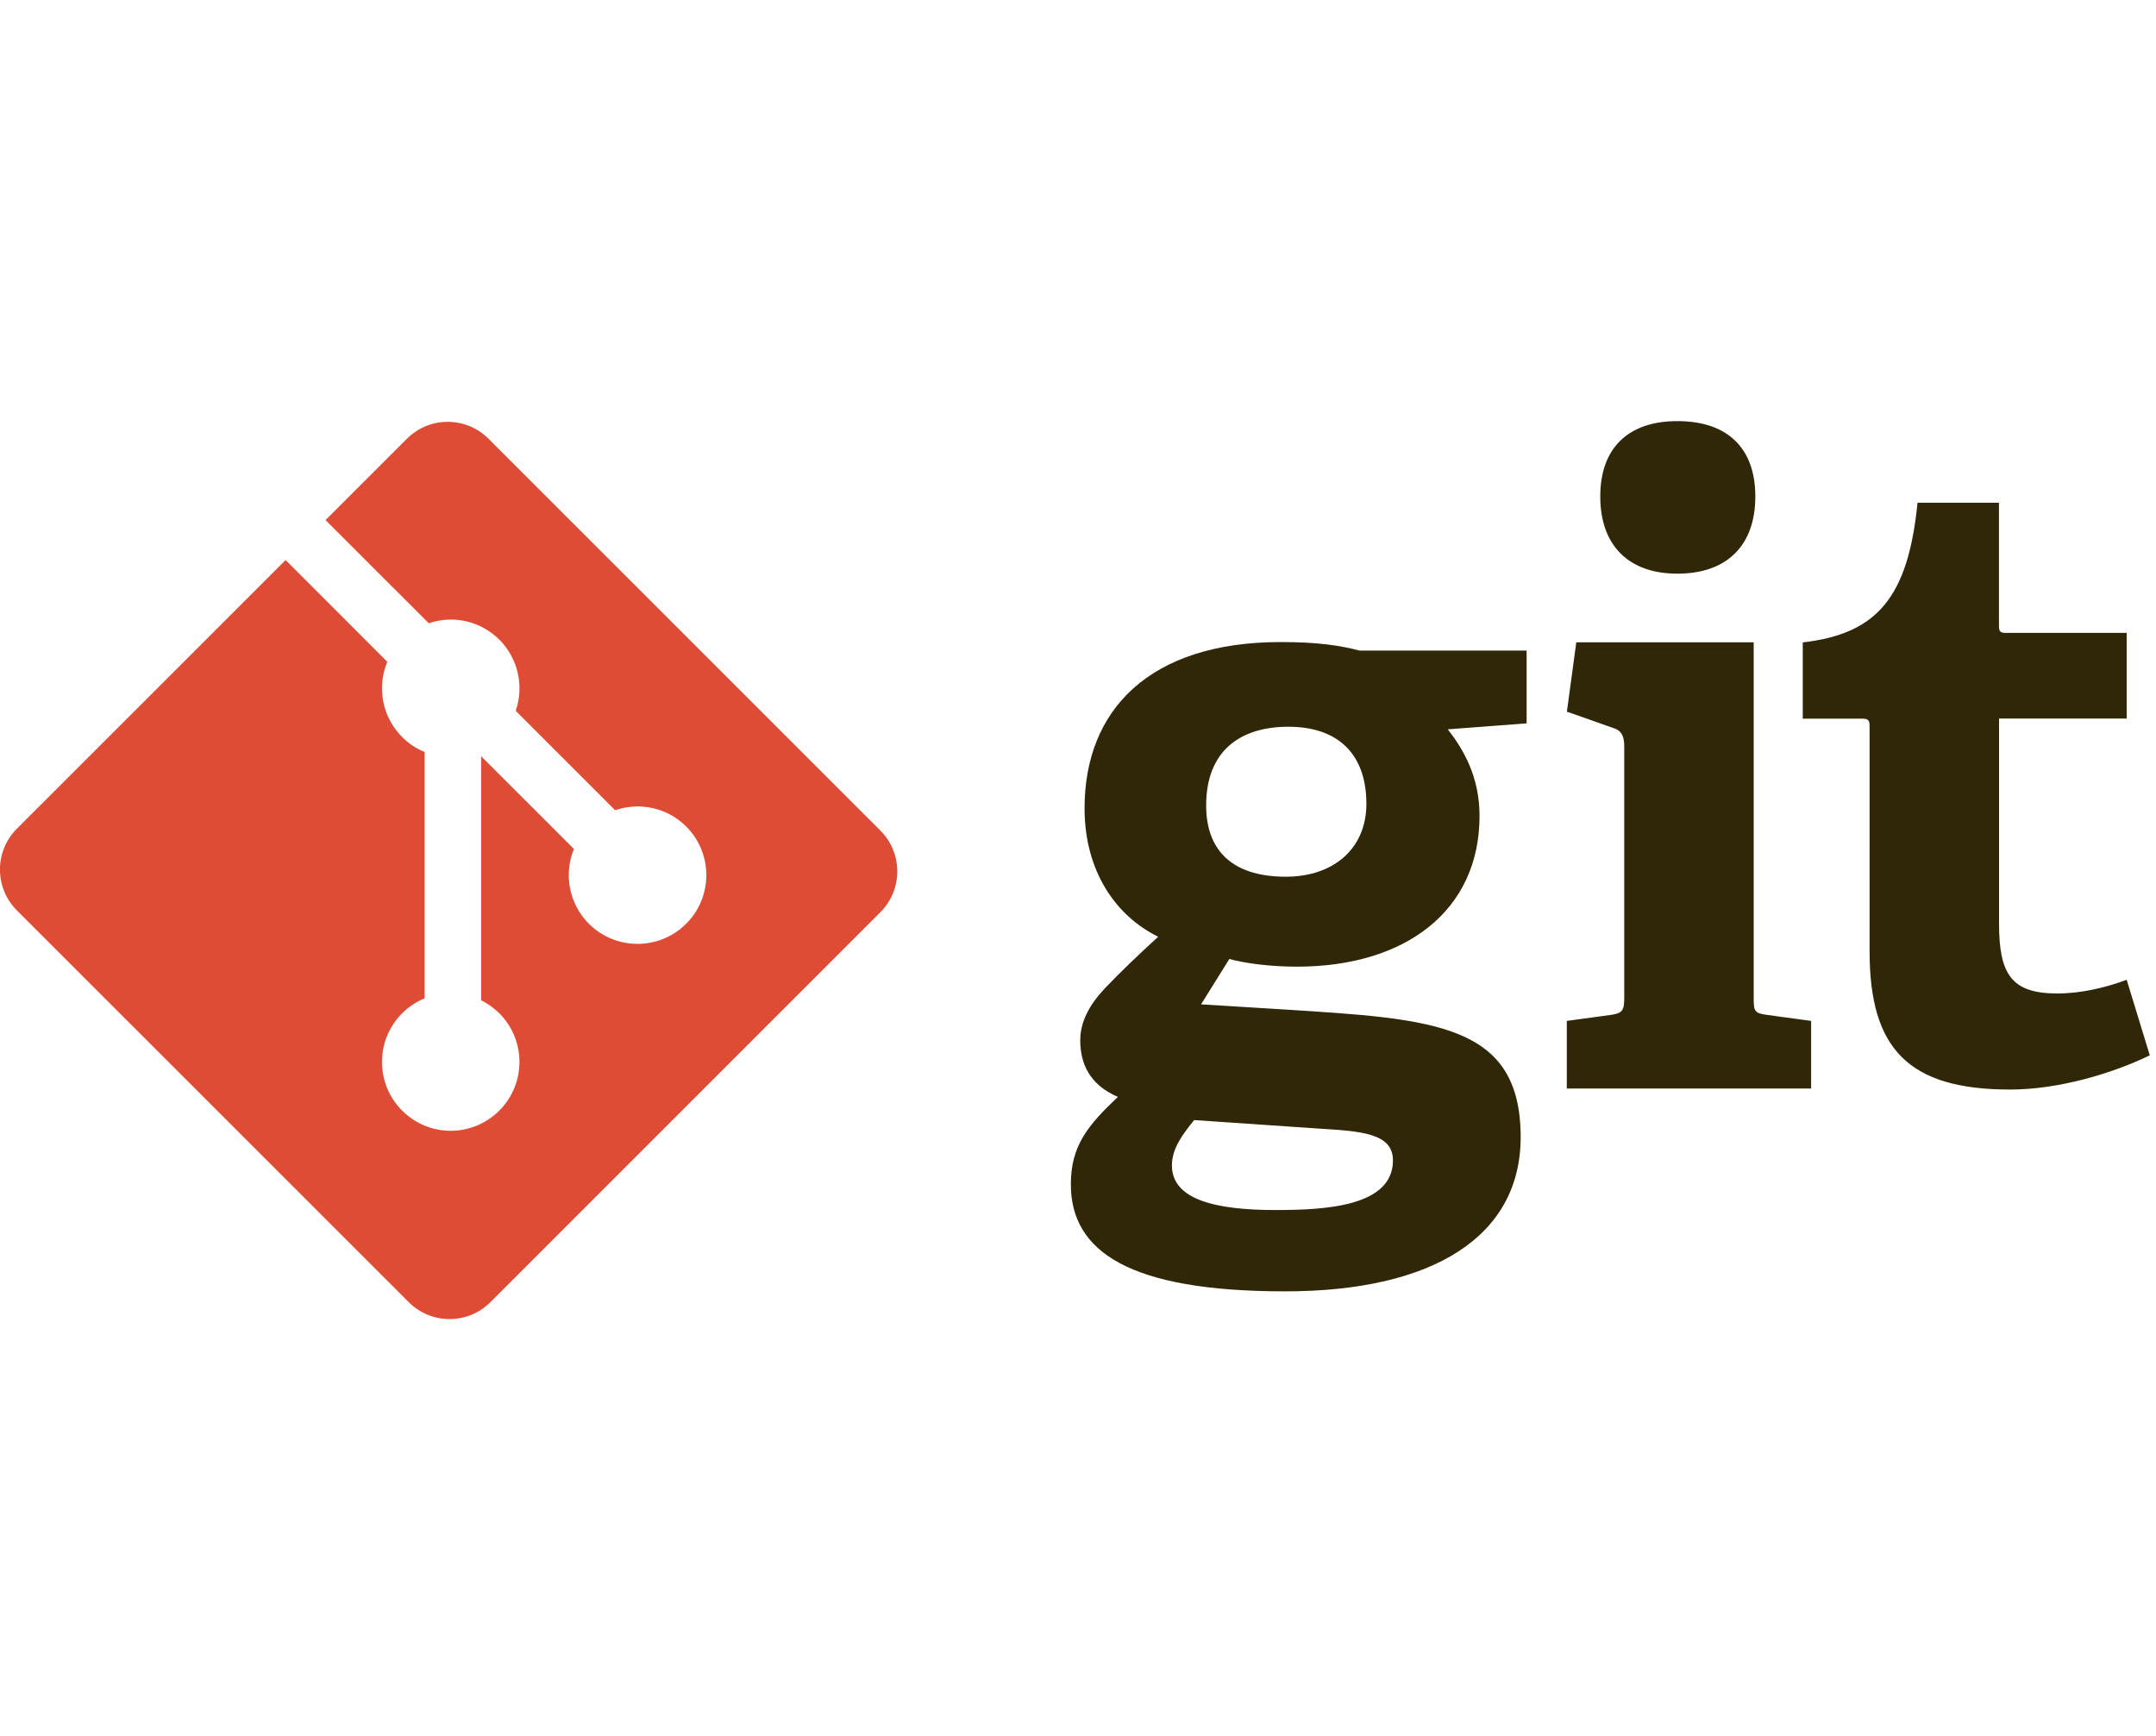 <?xml version="1.0" encoding="utf-8"?>
<!-- Generator: Adobe Illustrator 24.2.3, SVG Export Plug-In . SVG Version: 6.00 Build 0)  -->
<svg version="1.1" id="Layer_1" xmlns="http://www.w3.org/2000/svg" xmlns:xlink="http://www.w3.org/1999/xlink" x="0px" y="0px"
	 viewBox="0 0 2500 2012.9" style="enable-background:new 0 0 2500 2012.9;" xml:space="preserve">
<style type="text/css">
	.st0{fill:#2F2707;}
	.st1{fill:#DE4C36;}
</style>
<path class="st0" d="M1494,842.7c-54.7,0-95.4,26.8-95.4,91.4c0,48.7,26.8,82.5,92.4,82.5c55.6,0,93.4-32.8,93.4-84.5
	C1584.4,873.5,1550.6,842.7,1494,842.7L1494,842.7z M1384.7,1298.8c-12.9,15.9-25.8,32.7-25.8,52.6c0,39.7,50.6,51.7,120.2,51.7
	c57.6,0,136.1-4,136.1-57.6c0-31.8-37.8-33.8-85.5-36.8L1384.7,1298.8L1384.7,1298.8z M1678.8,845.7c17.9,22.9,36.8,54.7,36.8,100.4
	c0,110.3-86.4,174.8-211.6,174.8c-31.8,0-60.6-4-78.5-8.9l-32.8,52.6l97.4,6c171.9,11,273.2,15.9,273.2,148
	c0,114.3-100.3,178.8-273.2,178.8c-179.8,0-248.4-45.7-248.4-124.2c0-44.7,19.9-68.5,54.6-101.3c-32.8-13.9-43.7-38.7-43.7-65.5
	c0-21.9,10.9-41.7,28.8-60.6c17.9-18.8,37.7-37.7,61.6-59.6c-48.7-23.8-85.4-75.5-85.4-149c0-114.2,75.5-192.7,227.5-192.7
	c42.7,0,68.6,3.9,91.4,9.9h193.7v84.4L1678.8,845.7L1678.8,845.7z M1945,665.2c-56.6,0-89.4-32.8-89.4-89.5
	c0-56.6,32.8-87.4,89.4-87.4c57.6,0,90.4,30.8,90.4,87.4C2035.4,632.4,2002.6,665.2,1945,665.2z M1816.8,1262.2v-78.4l50.7-6.9
	c13.9-2,15.9-5,15.9-19.9V864.9c0-10.9-3-17.9-12.9-20.8l-53.6-18.9l10.9-80.4h205.7V1157c0,15.9,1,17.9,15.9,19.9l50.7,6.9v78.4
	H1816.8z M2492.8,1223.7c-42.7,20.8-105.3,39.7-162,39.7c-118.2,0-162.9-47.6-162.9-160V843.2c0-6,0-9.9-8-9.9h-69.5v-88.4
	c87.5-10,122.2-53.7,133.1-162h94.4V724c0,6.9,0,9.9,8,9.9H2466v99.3h-148v237.4c0,58.6,13.9,81.4,67.5,81.4
	c27.9,0,56.6-6.9,80.5-15.9L2492.8,1223.7"/>
<path class="st1" d="M1020.8,963L566.5,508.8c-26.2-26.2-68.6-26.2-94.7,0c0,0,0,0,0,0l-94.3,94.3l119.7,119.6
	c28.7-9.8,60.4-2.4,81.9,19.1c21.5,21.6,28.9,53.6,18.9,82.4l115.3,115.3c27.9-9.6,60.1-3.4,82.4,18.9c31.1,31.1,31.1,81.6,0,112.7
	c0,0,0,0,0,0c-31.1,31.1-81.6,31.2-112.8,0.1c-22.8-22.8-29.6-57-17.4-86.8L557.9,876.9l0,283c7.8,3.9,14.9,8.9,21.1,15.1
	c31.1,31.1,31.1,81.6,0,112.8c0,0,0,0,0,0c-31.2,31.2-81.6,31.2-112.7,0c-31.1-31.1-31.2-81.6,0-112.8c7.5-7.5,16.4-13.4,26.1-17.4
	V872c-9.8-4-18.7-9.9-26.1-17.4c-23.6-23.6-29.3-58.2-17.2-87.2l-117.9-118L19.6,960.9c-26.2,26.2-26.2,68.6,0,94.8c0,0,0,0,0,0
	l454.3,454.2c26.2,26.2,68.6,26.2,94.8,0l452.1-452.1C1047,1031.6,1047,989.2,1020.8,963"/>
</svg>

